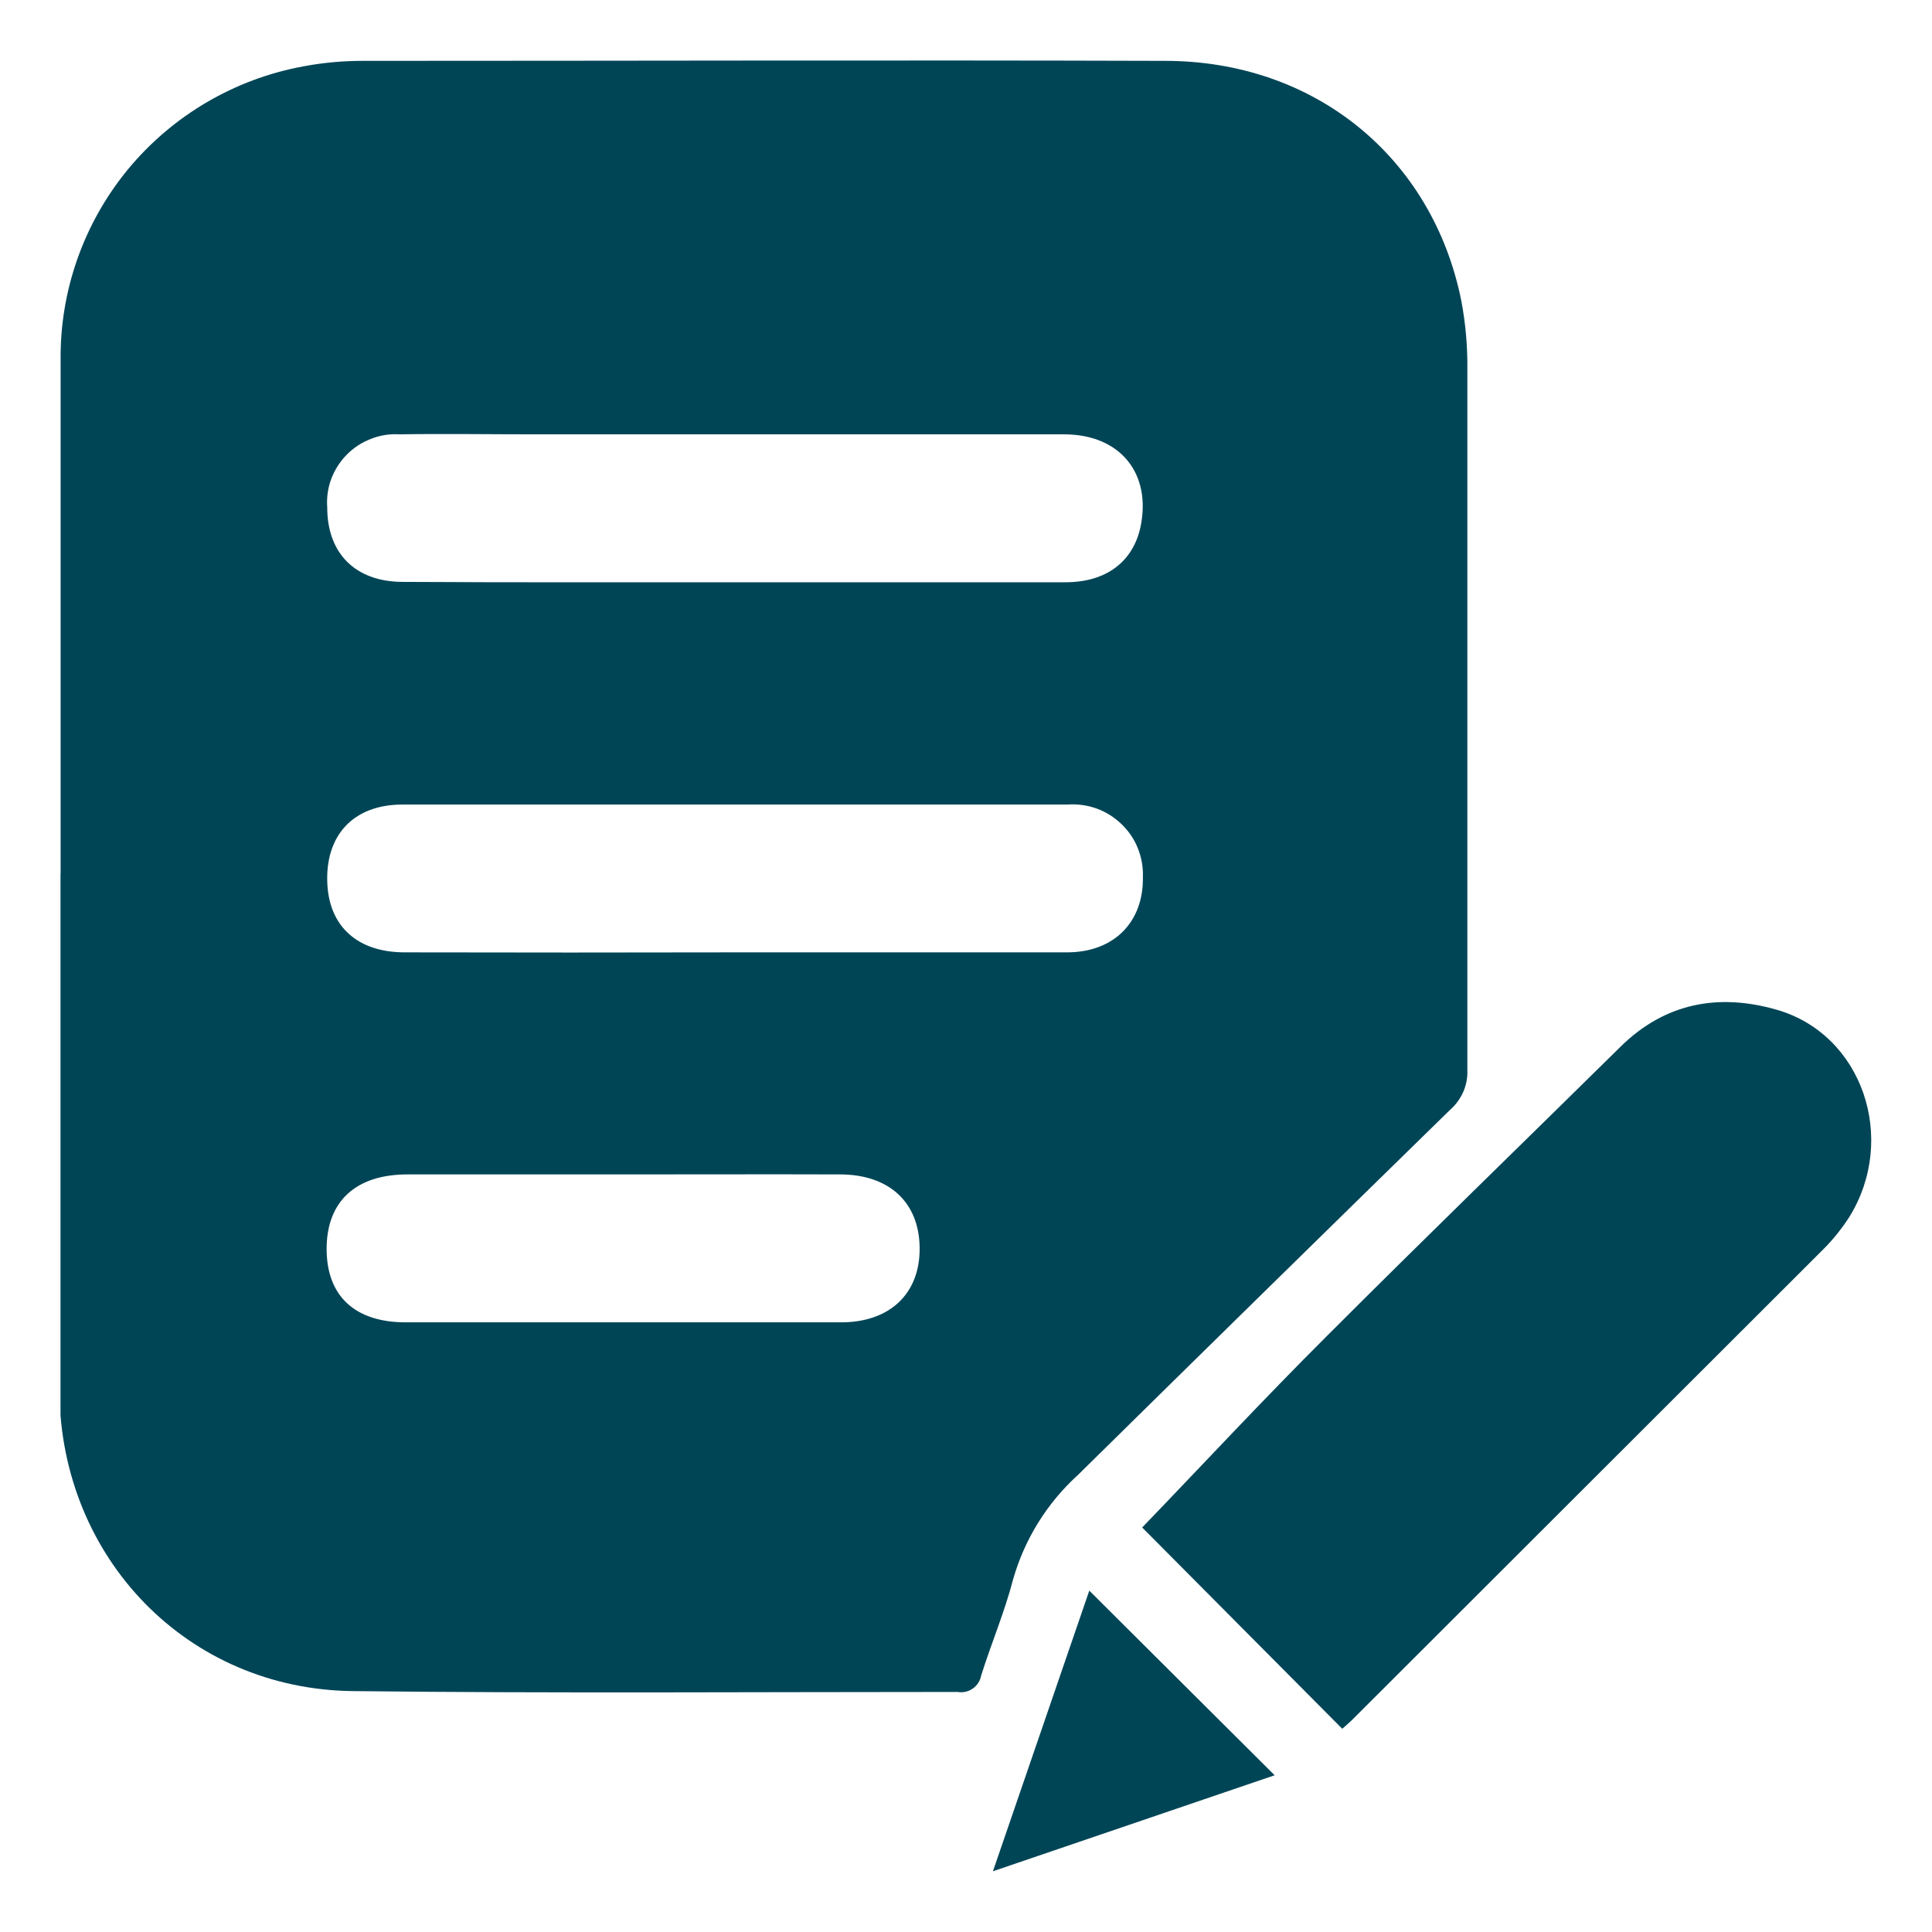 <svg width="16" height="16" viewBox="0 0 16 16" fill="none" xmlns="http://www.w3.org/2000/svg">
<g clip-path="url(#clip0_101_1657)">
<path d="M0.502 7.237C0.502 5.82 0.502 4.403 0.502 2.986C0.495 2.409 0.693 1.848 1.06 1.402C1.428 0.957 1.941 0.655 2.51 0.55C2.673 0.519 2.839 0.504 3.005 0.504C5.219 0.504 7.433 0.497 9.647 0.504C10.888 0.504 11.861 1.302 12.101 2.486C12.137 2.674 12.154 2.865 12.152 3.057C12.152 4.991 12.152 6.926 12.152 8.86C12.155 8.922 12.143 8.985 12.118 9.043C12.092 9.1 12.055 9.152 12.007 9.193C10.979 10.198 9.952 11.205 8.928 12.214C8.671 12.447 8.485 12.747 8.39 13.08C8.32 13.35 8.209 13.61 8.125 13.878C8.117 13.921 8.092 13.959 8.056 13.984C8.02 14.009 7.975 14.02 7.932 14.012C6.258 14.012 4.592 14.024 2.922 14.005C1.552 13.989 0.507 12.905 0.492 11.529V7.239L0.502 7.237ZM6.061 4.822C6.981 4.822 7.903 4.822 8.824 4.822C9.159 4.822 9.382 4.654 9.445 4.365C9.538 3.92 9.277 3.598 8.814 3.597C7.355 3.597 5.897 3.597 4.439 3.597C4.061 3.597 3.684 3.591 3.306 3.597C3.226 3.592 3.146 3.605 3.071 3.635C2.996 3.664 2.928 3.708 2.871 3.766C2.815 3.823 2.771 3.892 2.743 3.967C2.715 4.042 2.704 4.123 2.71 4.203C2.71 4.582 2.942 4.818 3.335 4.819C4.239 4.824 5.153 4.822 6.061 4.822ZM6.092 7.887C7.007 7.887 7.922 7.887 8.837 7.887C9.225 7.887 9.47 7.637 9.465 7.266C9.468 7.184 9.454 7.103 9.424 7.027C9.394 6.95 9.347 6.882 9.288 6.825C9.229 6.768 9.159 6.724 9.082 6.696C9.004 6.668 8.922 6.657 8.84 6.663C7.004 6.663 5.168 6.663 3.332 6.663C2.925 6.663 2.69 6.92 2.711 7.322C2.729 7.675 2.963 7.886 3.349 7.887C4.264 7.889 5.178 7.889 6.092 7.887ZM5.177 9.726H3.375C2.946 9.726 2.705 9.949 2.705 10.343C2.705 10.737 2.944 10.951 3.359 10.951C4.562 10.951 5.764 10.951 6.966 10.951C7.371 10.951 7.62 10.711 7.616 10.335C7.613 9.959 7.366 9.727 6.958 9.726C6.368 9.724 5.772 9.726 5.177 9.726Z" fill="#004556"/>
<path d="M9.459 12.65C9.961 12.129 10.463 11.588 10.989 11.064C11.793 10.259 12.61 9.468 13.42 8.669C13.789 8.305 14.232 8.224 14.713 8.362C15.424 8.565 15.717 9.43 15.315 10.079C15.253 10.175 15.181 10.265 15.1 10.346C13.798 11.647 12.496 12.947 11.195 14.246C11.169 14.271 11.14 14.296 11.116 14.317L9.459 12.65Z" fill="#004556"/>
<path d="M9.021 13.173L10.556 14.702L8.223 15.497L9.021 13.173Z" fill="#004556"/>
</g>
<defs>
<clipPath id="clip0_101_1657">
<rect width="14.999" height="15" fill="white" transform="translate(0.501 0.5)"/>
</clipPath>
</defs>
</svg>
